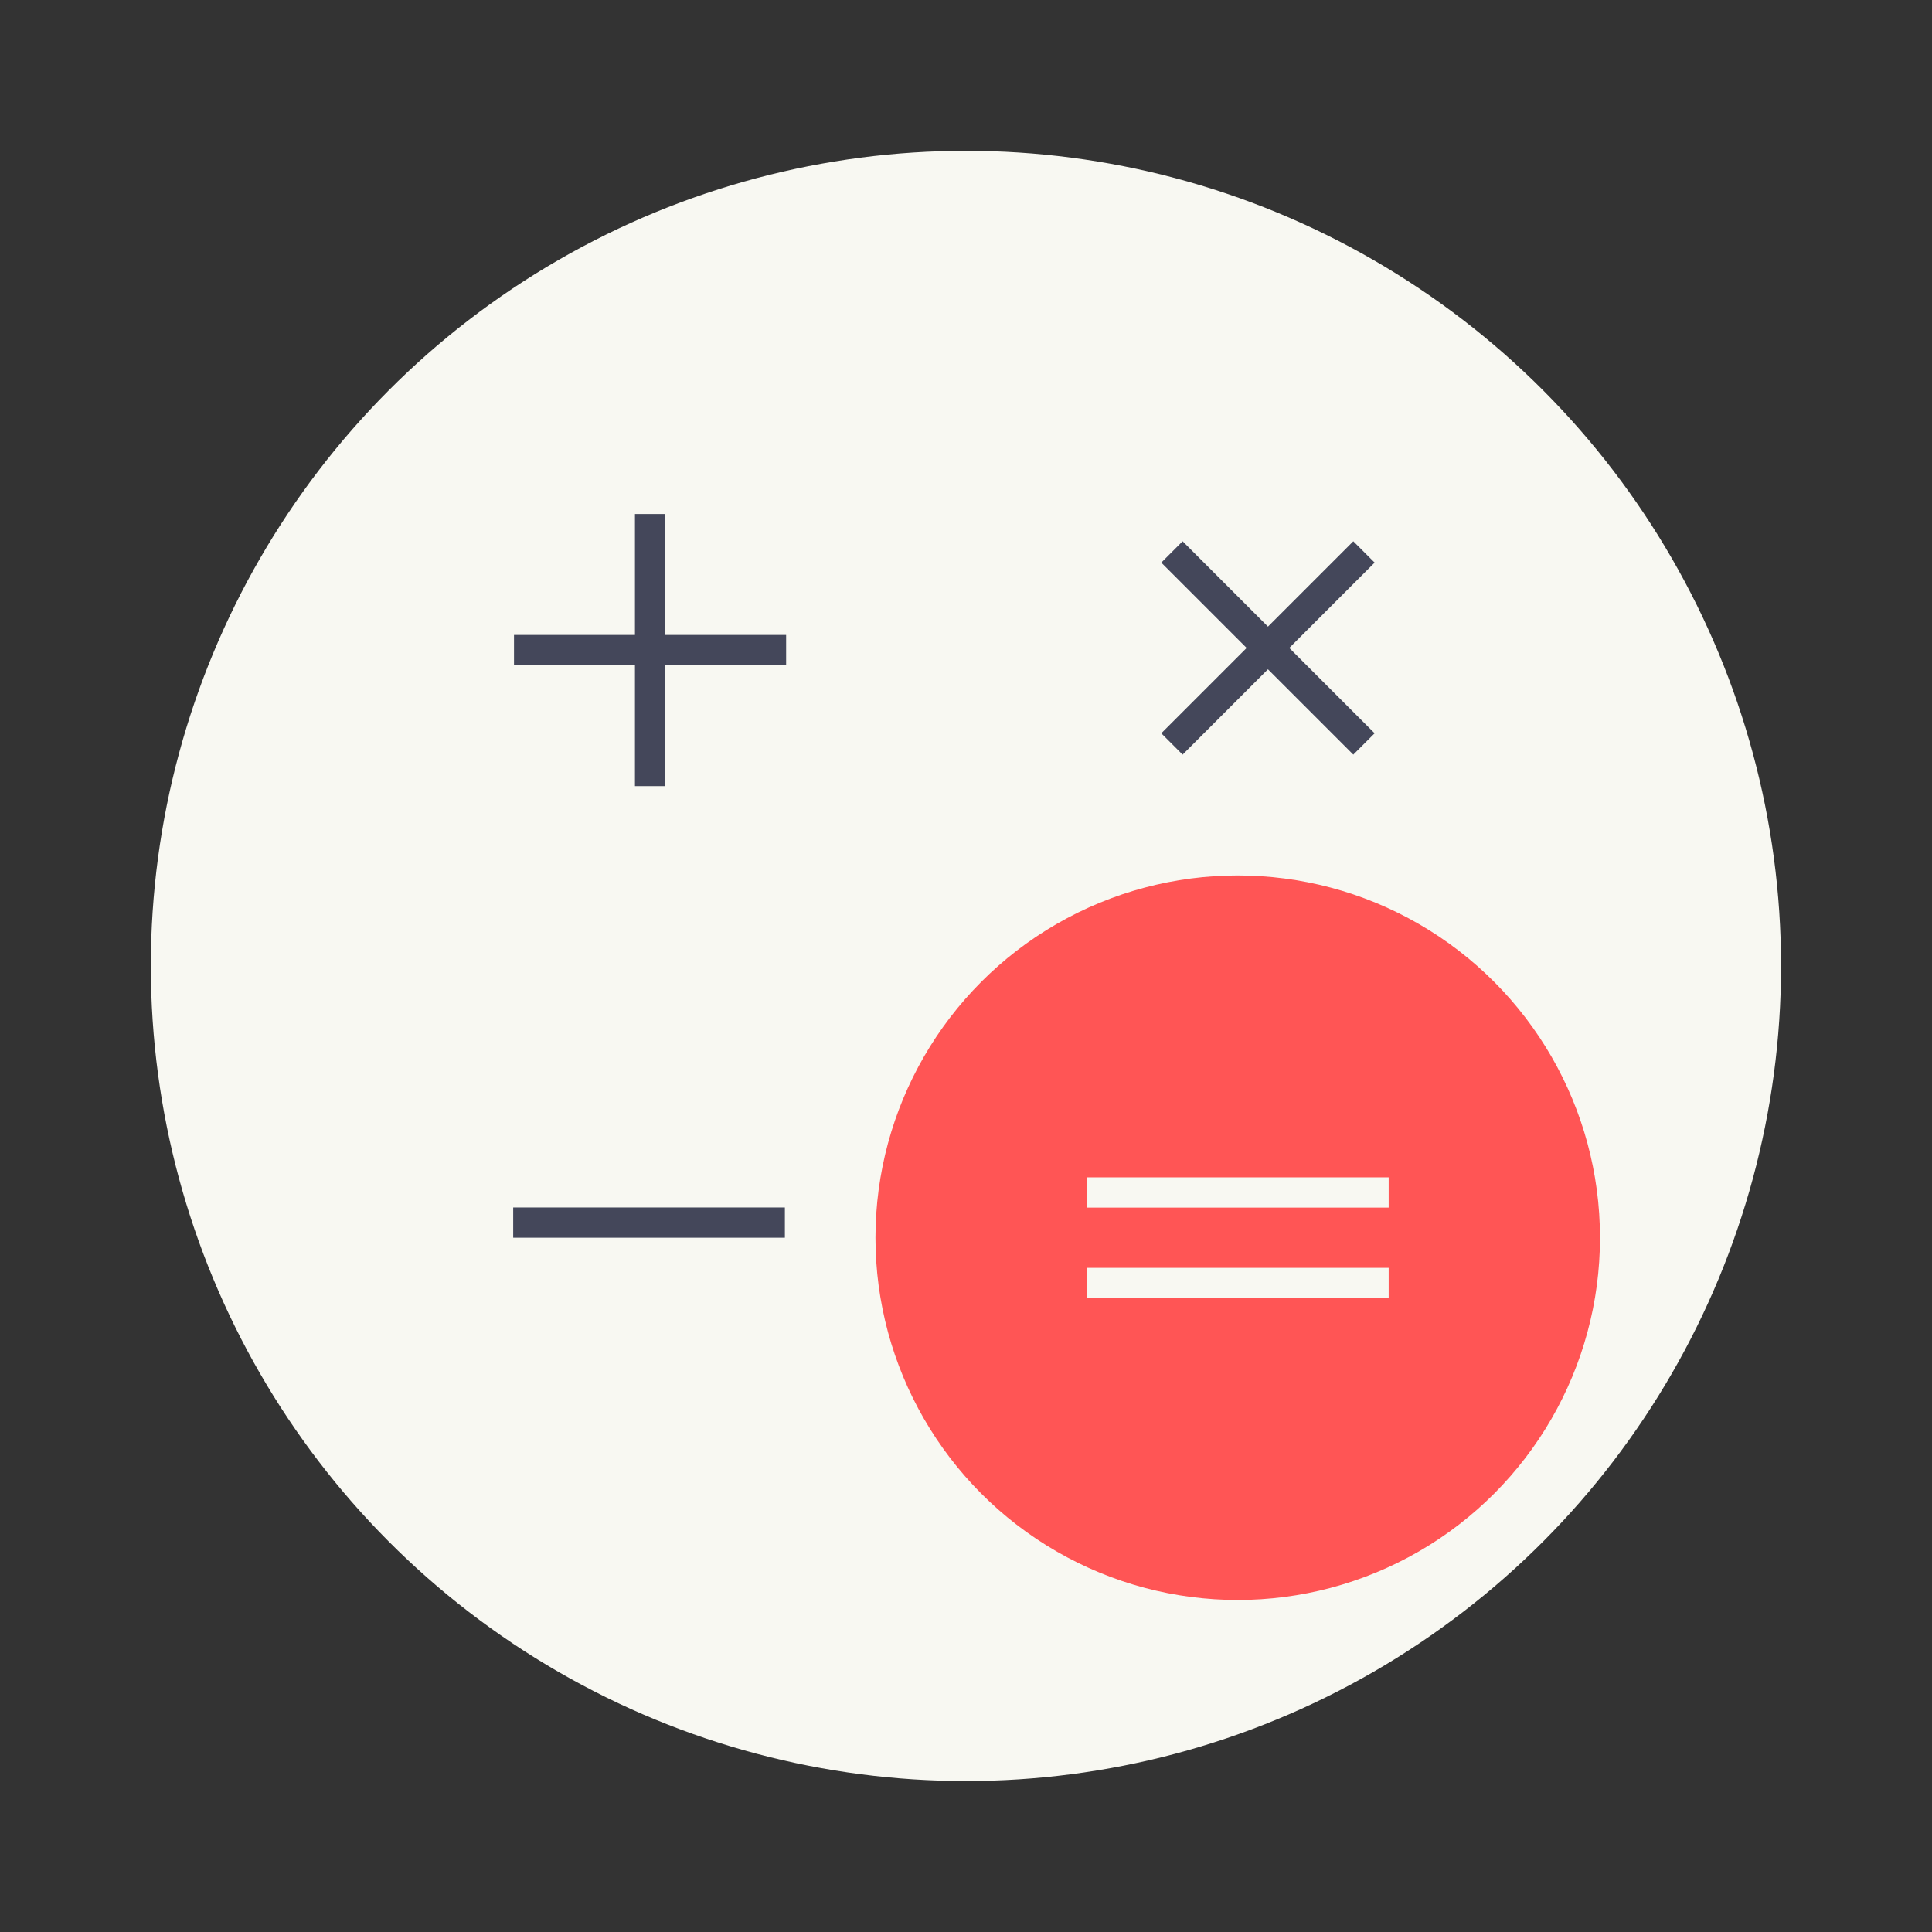 <?xml version="1.0" encoding="UTF-8" standalone="no"?>
<svg
   width="64"
   height="64"
   version="1.1"
   viewBox="0 0 16.933 16.933"
   id="svg16"
   sodipodi:docname="calc.svg"
   inkscape:version="1.2.2 (b0a8486541, 2022-12-01)"
   xmlns:inkscape="http://www.inkscape.org/namespaces/inkscape"
   xmlns:sodipodi="http://sodipodi.sourceforge.net/DTD/sodipodi-0.dtd"
   xmlns="http://www.w3.org/2000/svg"
   xmlns:svg="http://www.w3.org/2000/svg">
  <rect x="0" y="0" width="16.933" height="16.933" fill="#333333" stroke="none"/>
  <defs
     id="defs20" />
  <sodipodi:namedview
     id="namedview18"
     pagecolor="#505050"
     bordercolor="#eeeeee"
     borderopacity="1"
     inkscape:showpageshadow="0"
     inkscape:pageopacity="0"
     inkscape:pagecheckerboard="0"
     inkscape:deskcolor="#505050"
     showgrid="false"
     inkscape:zoom="15.921875"
     inkscape:cx="29.895976"
     inkscape:cy="32.031403"
     inkscape:window-width="2560"
     inkscape:window-height="1361"
     inkscape:window-x="0"
     inkscape:window-y="0"
     inkscape:window-maximized="1"
     inkscape:current-layer="svg16" />
  <circle
     cx="8.466"
     cy="8.466"
     r="7.144"
     fill="#f9f9f9"
     style="paint-order:stroke fill markers;fill:#f8f8f2"
     id="circle2" />
  <path
     transform="scale(.265)"
     d="m21 17v4h-4v1h4v4h1v-4h4v-1h-4v-4h-1z"
     fill="#999"
     stroke-width="2.315"
     style="paint-order:stroke markers fill;fill:#44475a"
     id="path4" />
  <circle
     cx="10.848"
     cy="10.848"
     r="3.175"
     fill="#ea7078"
     style="paint-order:stroke fill markers;fill:#ff5555"
     id="circle6" />
  <rect
     x="9.525"
     y="10.319"
     width="2.646"
     height=".265"
     ry="0"
     fill="#fff"
     stroke-width=".646"
     style="paint-order:stroke markers fill;fill:#f8f8f2"
     id="rect8" />
  <rect
     x="9.525"
     y="11.112"
     width="2.646"
     height=".265"
     ry="0"
     fill="#fff"
     stroke-width=".646"
     style="paint-order:stroke markers fill;fill:#f8f8f2"
     id="rect10" />
  <rect
     x="4.498"
     y="10.583"
     width="2.381"
     height=".265"
     ry="0"
     fill="#999"
     stroke-width=".612"
     style="paint-order:stroke markers fill;fill:#44475a"
     id="rect12" />
  <path
     d="m11.861 4.744-0.748 0.748-0.748-0.748-0.187 0.187 0.748 0.748-0.748 0.748 0.187 0.187 0.748-0.748 0.748 0.748 0.187-0.187-0.748-0.748 0.748-0.748z"
     fill="#999"
     stroke-width=".612"
     style="paint-order:stroke markers fill;fill:#44475a"
     id="path14" />
</svg>
